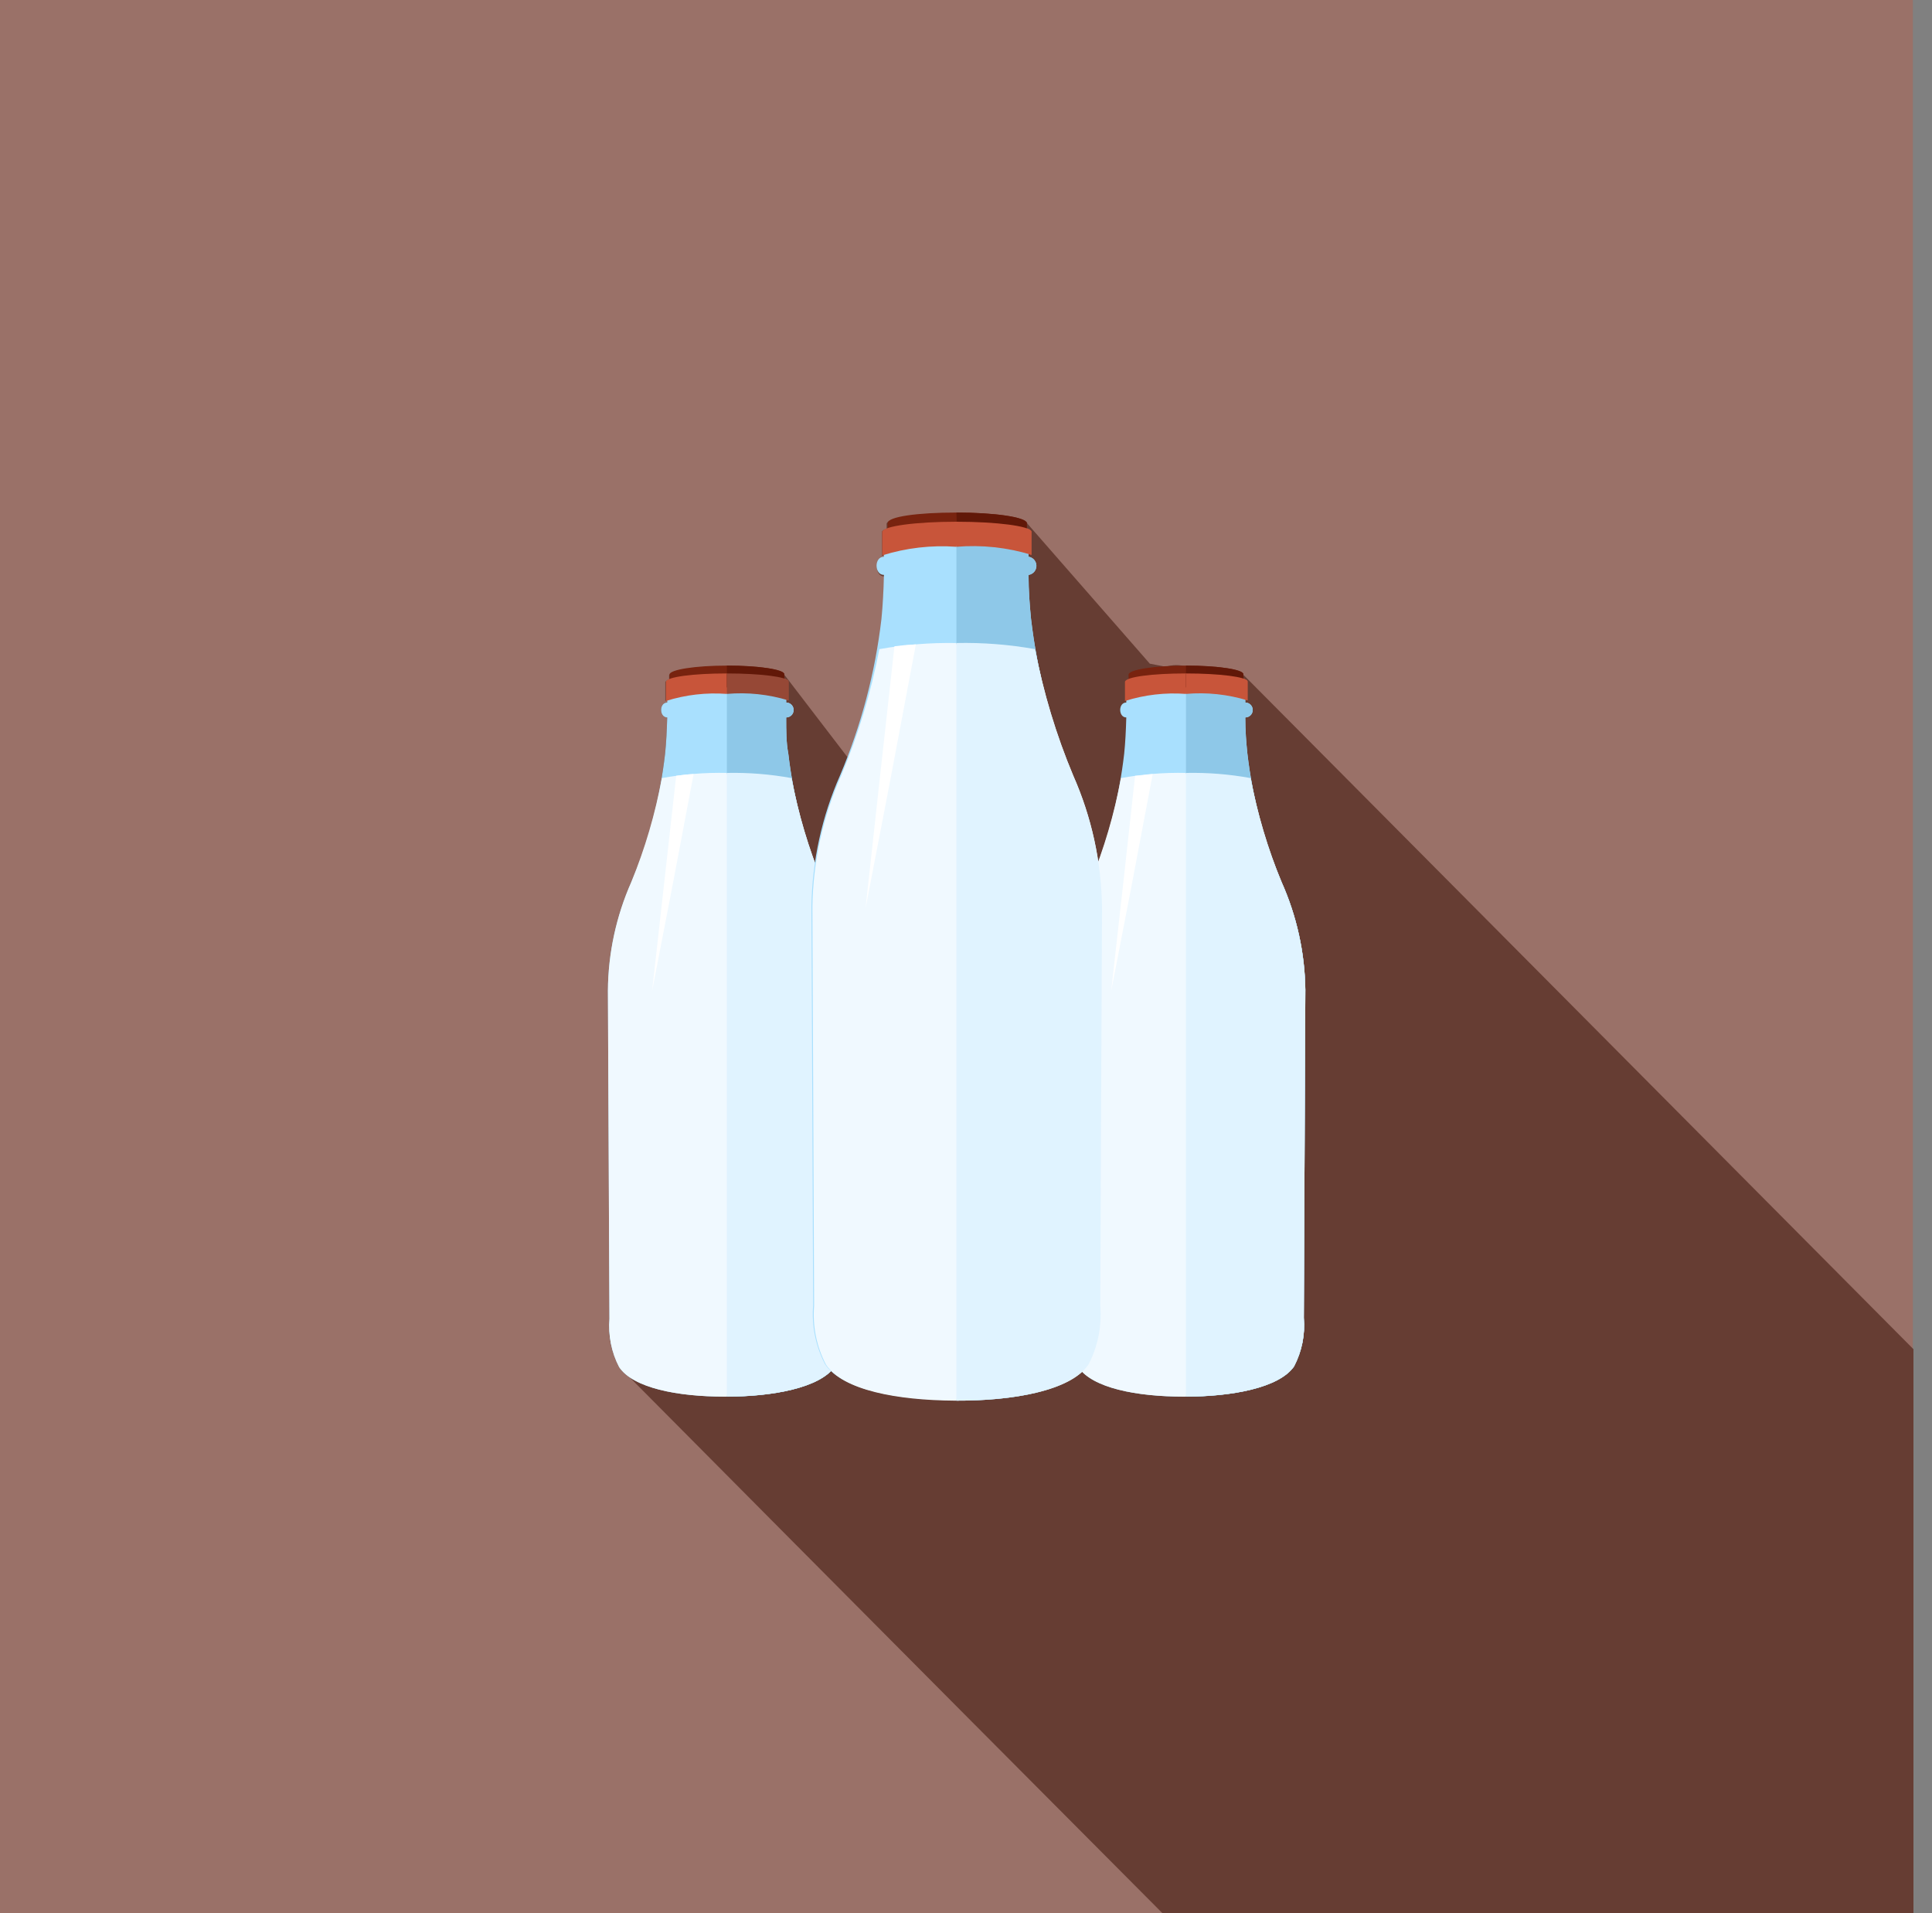 <svg width="101" height="100" viewBox="0 0 101 100" fill="none" xmlns="http://www.w3.org/2000/svg">
<rect x="0" y="0" width="101" height="100" fill="#808080" stroke="none"/>
<path d="M100 0H0V100H100V0Z" fill="#9A7168"/>
<path fill-rule="evenodd" clip-rule="evenodd" d="M32.46 71.53C31.963 70.741 31.752 69.806 31.86 68.88L31.78 51.73C31.801 49.793 32.216 47.881 33 46.11C33.911 43.967 34.507 41.703 34.77 39.39C34.83 38.81 34.86 38.19 34.88 37.5C34.46 37.5 34.45 36.72 34.88 36.72V36.58L34.78 36.64V35.64C34.78 35.64 34.86 35.55 34.98 35.51V35.29C35.03 35.04 36.73 35.36 38.37 35.29H41.02L44.3 39.57C46.12 38.77 46.02 33.21 46.1 32.43C46.18 31.65 46.21 30.96 46.23 30.13C45.72 30.13 45.71 29.18 46.23 29.18V29L46.11 29.07V27.8C46.11 27.74 46.21 27.69 46.35 27.64V27.37C46.42 27.07 48.04 26.83 50.03 26.83C52.02 26.83 53.64 27.07 53.71 27.37L60.11 34.69L60.95 34.85C61.301 34.735 61.679 34.735 62.03 34.85L65.03 35.3L100.03 70.52V100H60.77C46.61 85.79 32.69 71.76 32.46 71.53Z" fill="#663D33"/>
<path fill-rule="evenodd" clip-rule="evenodd" d="M64.94 35.71L65.1 35.87C65.1 36.17 65.1 36.45 65.1 36.72C65.204 36.72 65.303 36.761 65.376 36.834C65.449 36.907 65.49 37.007 65.49 37.11C65.49 37.213 65.449 37.313 65.376 37.386C65.303 37.459 65.204 37.5 65.1 37.5C65.1 38.19 65.15 38.81 65.21 39.39C65.48 41.705 66.083 43.968 67 46.11C67.791 47.88 68.213 49.792 68.24 51.73L68.16 68.88C68.236 69.758 68.059 70.639 67.65 71.42C66.87 72.55 64.37 73 61.89 73C59.41 73 57.11 72.55 56.37 71.46C55.962 70.679 55.785 69.798 55.86 68.92L55.78 51.77C55.795 49.82 56.211 47.893 57 46.11C57.911 43.967 58.507 41.703 58.77 39.39C58.83 38.81 58.86 38.19 58.88 37.5C58.46 37.5 58.45 36.72 58.88 36.72C58.88 36.72 58.88 35.95 58.88 35.87L59.04 35.71C61.38 35.64 62.62 35.64 64.94 35.71Z" fill="#A9E0FE"/>
<path fill-rule="evenodd" clip-rule="evenodd" d="M65.38 40.67C65.733 42.534 66.275 44.357 67 46.11C67.791 47.88 68.213 49.792 68.24 51.73L68.16 68.88C68.236 69.758 68.059 70.639 67.65 71.42C66.87 72.55 64.37 73 61.89 73C59.41 73 57.11 72.55 56.37 71.46C55.962 70.679 55.785 69.798 55.86 68.92L55.78 51.77C55.795 49.82 56.211 47.893 57 46.11C57.718 44.356 58.255 42.533 58.6 40.67C59.721 40.465 60.861 40.374 62 40.4C63.133 40.376 64.266 40.466 65.38 40.67V40.67Z" fill="#F0F9FF"/>
<path fill-rule="evenodd" clip-rule="evenodd" d="M62 34.79C63.64 34.79 65 34.99 65 35.24V36.33C64.042 35.976 63.017 35.839 62 35.93C60.983 35.839 59.958 35.976 59 36.33V36.33V35.26C59 35 60.36 34.79 62 34.79Z" fill="#78230F"/>
<path fill-rule="evenodd" clip-rule="evenodd" d="M62 35.2C63.74 35.2 65.17 35.38 65.22 35.61V36.61C64.178 36.291 63.085 36.175 62 36.27C60.922 36.189 59.84 36.314 58.81 36.64V36.64V35.64C58.83 35.38 60.25 35.2 62 35.2Z" fill="#C8553A"/>
<path fill-rule="evenodd" clip-rule="evenodd" d="M58.09 51.8L58.72 46.17L59.34 40.55C59.66 40.55 59.94 40.48 60.26 40.46L59.18 46.17L58.09 51.8Z" fill="white"/>
<path fill-rule="evenodd" clip-rule="evenodd" d="M64.94 35.71L65.1 35.87C65.1 36.17 65.1 36.45 65.1 36.72C65.203 36.72 65.303 36.761 65.376 36.834C65.449 36.907 65.49 37.007 65.49 37.11C65.49 37.213 65.449 37.313 65.376 37.386C65.303 37.459 65.203 37.5 65.1 37.5C65.1 38.19 65.15 38.81 65.21 39.39C65.48 41.705 66.083 43.968 67 46.11C67.791 47.88 68.213 49.792 68.24 51.73L68.16 68.88C68.236 69.758 68.059 70.639 67.65 71.42C66.88 72.53 64.44 73 62 73L65.72 52.36L62 40.43V36.23L62.76 35.93C63.65 35.93 63.78 35.67 64.94 35.71Z" fill="#8EC8E8"/>
<path fill-rule="evenodd" clip-rule="evenodd" d="M65.38 40.67C65.732 42.534 66.275 44.357 67 46.11C67.791 47.88 68.213 49.792 68.24 51.73L68.16 68.88C68.236 69.758 68.059 70.639 67.65 71.42C66.88 72.53 64.44 73 62 73V40.4C63.133 40.376 64.265 40.466 65.38 40.67V40.67Z" fill="#E0F3FF"/>
<path fill-rule="evenodd" clip-rule="evenodd" d="M62 34.79C63.64 34.79 65 34.99 65 35.24V36.33C64.042 35.976 63.017 35.839 62 35.93V34.79Z" fill="#611808"/>
<path fill-rule="evenodd" clip-rule="evenodd" d="M62 35.2C63.74 35.2 65.17 35.38 65.22 35.61V36.61C64.178 36.291 63.085 36.175 62 36.27V35.2Z" fill="#C8553A"/>
<path fill-rule="evenodd" clip-rule="evenodd" d="M40.94 35.71L41.1 35.87C41.1 36.17 41.1 36.45 41.1 36.72C41.204 36.72 41.303 36.761 41.376 36.834C41.449 36.907 41.49 37.007 41.49 37.11C41.49 37.213 41.449 37.313 41.376 37.386C41.303 37.459 41.204 37.5 41.1 37.5C41.1 38.19 41.1 38.81 41.21 39.39C41.48 41.705 42.083 43.968 43 46.11C43.791 47.88 44.214 49.792 44.24 51.73L44.16 68.88C44.236 69.758 44.059 70.639 43.65 71.42C42.87 72.55 40.37 73 37.89 73C35.41 73 33.11 72.55 32.37 71.46C31.962 70.679 31.785 69.798 31.86 68.92L31.78 51.77C31.795 49.82 32.211 47.893 33 46.11C33.911 43.967 34.507 41.703 34.77 39.39C34.83 38.81 34.86 38.19 34.88 37.5C34.46 37.5 34.45 36.72 34.88 36.72C34.88 36.72 34.88 35.95 34.88 35.87L35.04 35.71C37.38 35.64 38.62 35.64 40.94 35.71Z" fill="#A9E0FE"/>
<path fill-rule="evenodd" clip-rule="evenodd" d="M41.38 40.67C41.733 42.534 42.275 44.357 43 46.11C43.791 47.88 44.214 49.792 44.24 51.73L44.16 68.88C44.236 69.758 44.059 70.639 43.65 71.42C42.87 72.55 40.37 73 37.89 73C35.41 73 33.11 72.55 32.37 71.46C31.962 70.679 31.785 69.798 31.86 68.92L31.78 51.77C31.795 49.82 32.211 47.893 33 46.11C33.718 44.356 34.255 42.533 34.6 40.67C35.721 40.465 36.861 40.374 38 40.4C39.133 40.376 40.266 40.466 41.38 40.67V40.67Z" fill="#F0F9FF"/>
<path fill-rule="evenodd" clip-rule="evenodd" d="M38 34.79C39.64 34.79 41 34.99 41 35.24V36.33C40.042 35.976 39.017 35.839 38 35.93C36.983 35.839 35.958 35.976 35 36.33V36.33V35.26C35 35 36.36 34.79 38 34.79Z" fill="#78230F"/>
<path fill-rule="evenodd" clip-rule="evenodd" d="M38 35.2C39.75 35.2 41.17 35.38 41.22 35.61V36.61C40.178 36.291 39.085 36.175 38 36.27C36.922 36.189 35.84 36.314 34.81 36.64V36.64V35.64C34.83 35.38 36.26 35.2 38 35.2Z" fill="#C8553A"/>
<path fill-rule="evenodd" clip-rule="evenodd" d="M34.09 51.8L34.72 46.17L35.35 40.55C35.651 40.505 35.955 40.474 36.26 40.46L35.18 46.17L34.09 51.8Z" fill="white"/>
<path fill-rule="evenodd" clip-rule="evenodd" d="M40.94 35.71L41.1 35.87C41.1 36.17 41.1 36.45 41.1 36.72C41.203 36.72 41.303 36.761 41.376 36.834C41.449 36.907 41.49 37.007 41.49 37.11C41.49 37.213 41.449 37.313 41.376 37.386C41.303 37.459 41.203 37.5 41.1 37.5C41.1 38.19 41.1 38.81 41.21 39.39C41.48 41.705 42.083 43.968 43 46.11C43.791 47.88 44.213 49.792 44.24 51.73L44.16 68.88C44.236 69.758 44.059 70.639 43.65 71.42C42.88 72.53 40.44 73 38 73L41.72 52.36L38 40.43V36.23L38.76 35.93C39.65 35.93 39.78 35.67 40.94 35.71Z" fill="#8EC8E8"/>
<path fill-rule="evenodd" clip-rule="evenodd" d="M41.38 40.67C41.732 42.534 42.275 44.357 43 46.11C43.791 47.88 44.213 49.792 44.24 51.73L44.16 68.88C44.236 69.758 44.059 70.639 43.65 71.42C42.88 72.53 40.44 73 38 73V40.4C39.133 40.376 40.265 40.466 41.38 40.67V40.67Z" fill="#E0F3FF"/>
<path fill-rule="evenodd" clip-rule="evenodd" d="M38 34.79C39.64 34.79 41 34.99 41 35.24V36.33C40.042 35.976 39.017 35.839 38 35.93V34.79Z" fill="#611808"/>
<path fill-rule="evenodd" clip-rule="evenodd" d="M38 35.2C39.75 35.2 41.17 35.38 41.22 35.61V36.61C40.178 36.291 39.085 36.175 38 36.27V35.2Z" fill="#964836"/>
<path fill-rule="evenodd" clip-rule="evenodd" d="M53.57 27.9L53.77 28.1C53.77 28.46 53.77 28.8 53.77 29.1C53.884 29.117 53.988 29.174 54.064 29.261C54.139 29.348 54.181 29.46 54.181 29.575C54.181 29.69 54.139 29.802 54.064 29.889C53.988 29.976 53.884 30.033 53.77 30.05C53.77 30.88 53.83 31.64 53.9 32.35C54.229 35.162 54.957 37.913 56.06 40.52C57.012 42.673 57.522 44.996 57.56 47.35L57.47 68.22C57.558 69.285 57.343 70.352 56.85 71.3C55.92 72.68 52.85 73.2 49.85 73.18C46.85 73.16 44.03 72.64 43.13 71.3C42.637 70.352 42.422 69.285 42.51 68.22L42.42 47.35C42.458 44.996 42.968 42.673 43.92 40.52C45.023 37.913 45.751 35.162 46.08 32.35C46.15 31.64 46.19 30.88 46.21 30.05C45.7 30.05 45.69 29.1 46.21 29.1C46.21 29.1 46.21 28.16 46.21 28.1L46.41 27.9C49.25 27.81 50.75 27.81 53.57 27.9Z" fill="#A9E0FE"/>
<path fill-rule="evenodd" clip-rule="evenodd" d="M54.11 33.93C54.545 36.2 55.216 38.419 56.11 40.55C57.062 42.703 57.572 45.026 57.61 47.38L57.52 68.25C57.608 69.315 57.393 70.382 56.9 71.33C55.97 72.71 52.9 73.23 49.9 73.21C46.9 73.19 44.08 72.67 43.18 71.33C42.687 70.382 42.472 69.315 42.56 68.25L42.47 47.38C42.508 45.026 43.018 42.703 43.97 40.55C44.864 38.419 45.534 36.2 45.97 33.93C47.3 33.693 48.649 33.586 50 33.61C51.377 33.58 52.754 33.688 54.11 33.93V33.93Z" fill="#F0F9FF"/>
<path fill-rule="evenodd" clip-rule="evenodd" d="M50 26.79C52 26.79 53.61 27.03 53.68 27.33V28.66C53.42 28.38 51.89 28.18 50.04 28.18C48.19 28.18 46.66 28.38 46.4 28.66V27.35C46.39 27 48 26.79 50 26.79Z" fill="#78230F"/>
<path fill-rule="evenodd" clip-rule="evenodd" d="M50 27.27C52.12 27.27 53.85 27.5 53.92 27.78V29C52.652 28.612 51.322 28.47 50 28.58C48.69 28.484 47.374 28.637 46.12 29.03V29.03V27.8C46.15 27.5 47.88 27.27 50 27.27Z" fill="#C8553A"/>
<path fill-rule="evenodd" clip-rule="evenodd" d="M45.25 47.47L46 40.63L46.76 33.78C47.15 33.73 47.49 33.7 47.88 33.68L46.56 40.68L45.25 47.47Z" fill="white"/>
<path fill-rule="evenodd" clip-rule="evenodd" d="M53.57 27.9L53.77 28.1C53.77 28.46 53.77 28.8 53.77 29.1C53.884 29.117 53.989 29.174 54.064 29.261C54.139 29.348 54.181 29.46 54.181 29.575C54.181 29.69 54.139 29.802 54.064 29.889C53.989 29.976 53.884 30.033 53.77 30.05C53.77 30.88 53.83 31.64 53.9 32.35C54.229 35.162 54.957 37.913 56.06 40.52C57.012 42.673 57.522 44.996 57.56 47.35L57.47 68.22C57.558 69.285 57.343 70.353 56.85 71.3C55.94 72.69 53 73.22 50 73.21L54.52 48.1L50 33.65V28.53L50.93 28.17C52 28.17 52.16 27.86 53.57 27.9Z" fill="#8EC8E8"/>
<path fill-rule="evenodd" clip-rule="evenodd" d="M54.11 33.93C54.546 36.2 55.216 38.419 56.11 40.55C57.062 42.703 57.572 45.026 57.61 47.38L57.52 68.25C57.608 69.315 57.393 70.382 56.9 71.33C55.94 72.69 53 73.22 50 73.21V33.61C51.377 33.58 52.754 33.688 54.11 33.93V33.93Z" fill="#E0F3FF"/>
<path fill-rule="evenodd" clip-rule="evenodd" d="M50 26.79C52 26.79 53.61 27.03 53.68 27.33V28.66C53.42 28.38 51.89 28.18 50.04 28.18L50 26.79Z" fill="#611808"/>
<path fill-rule="evenodd" clip-rule="evenodd" d="M50 27.27C52.12 27.27 53.85 27.5 53.92 27.78V29C52.652 28.612 51.322 28.47 50 28.58V27.27Z" fill="#C8553A"/>
</svg>
